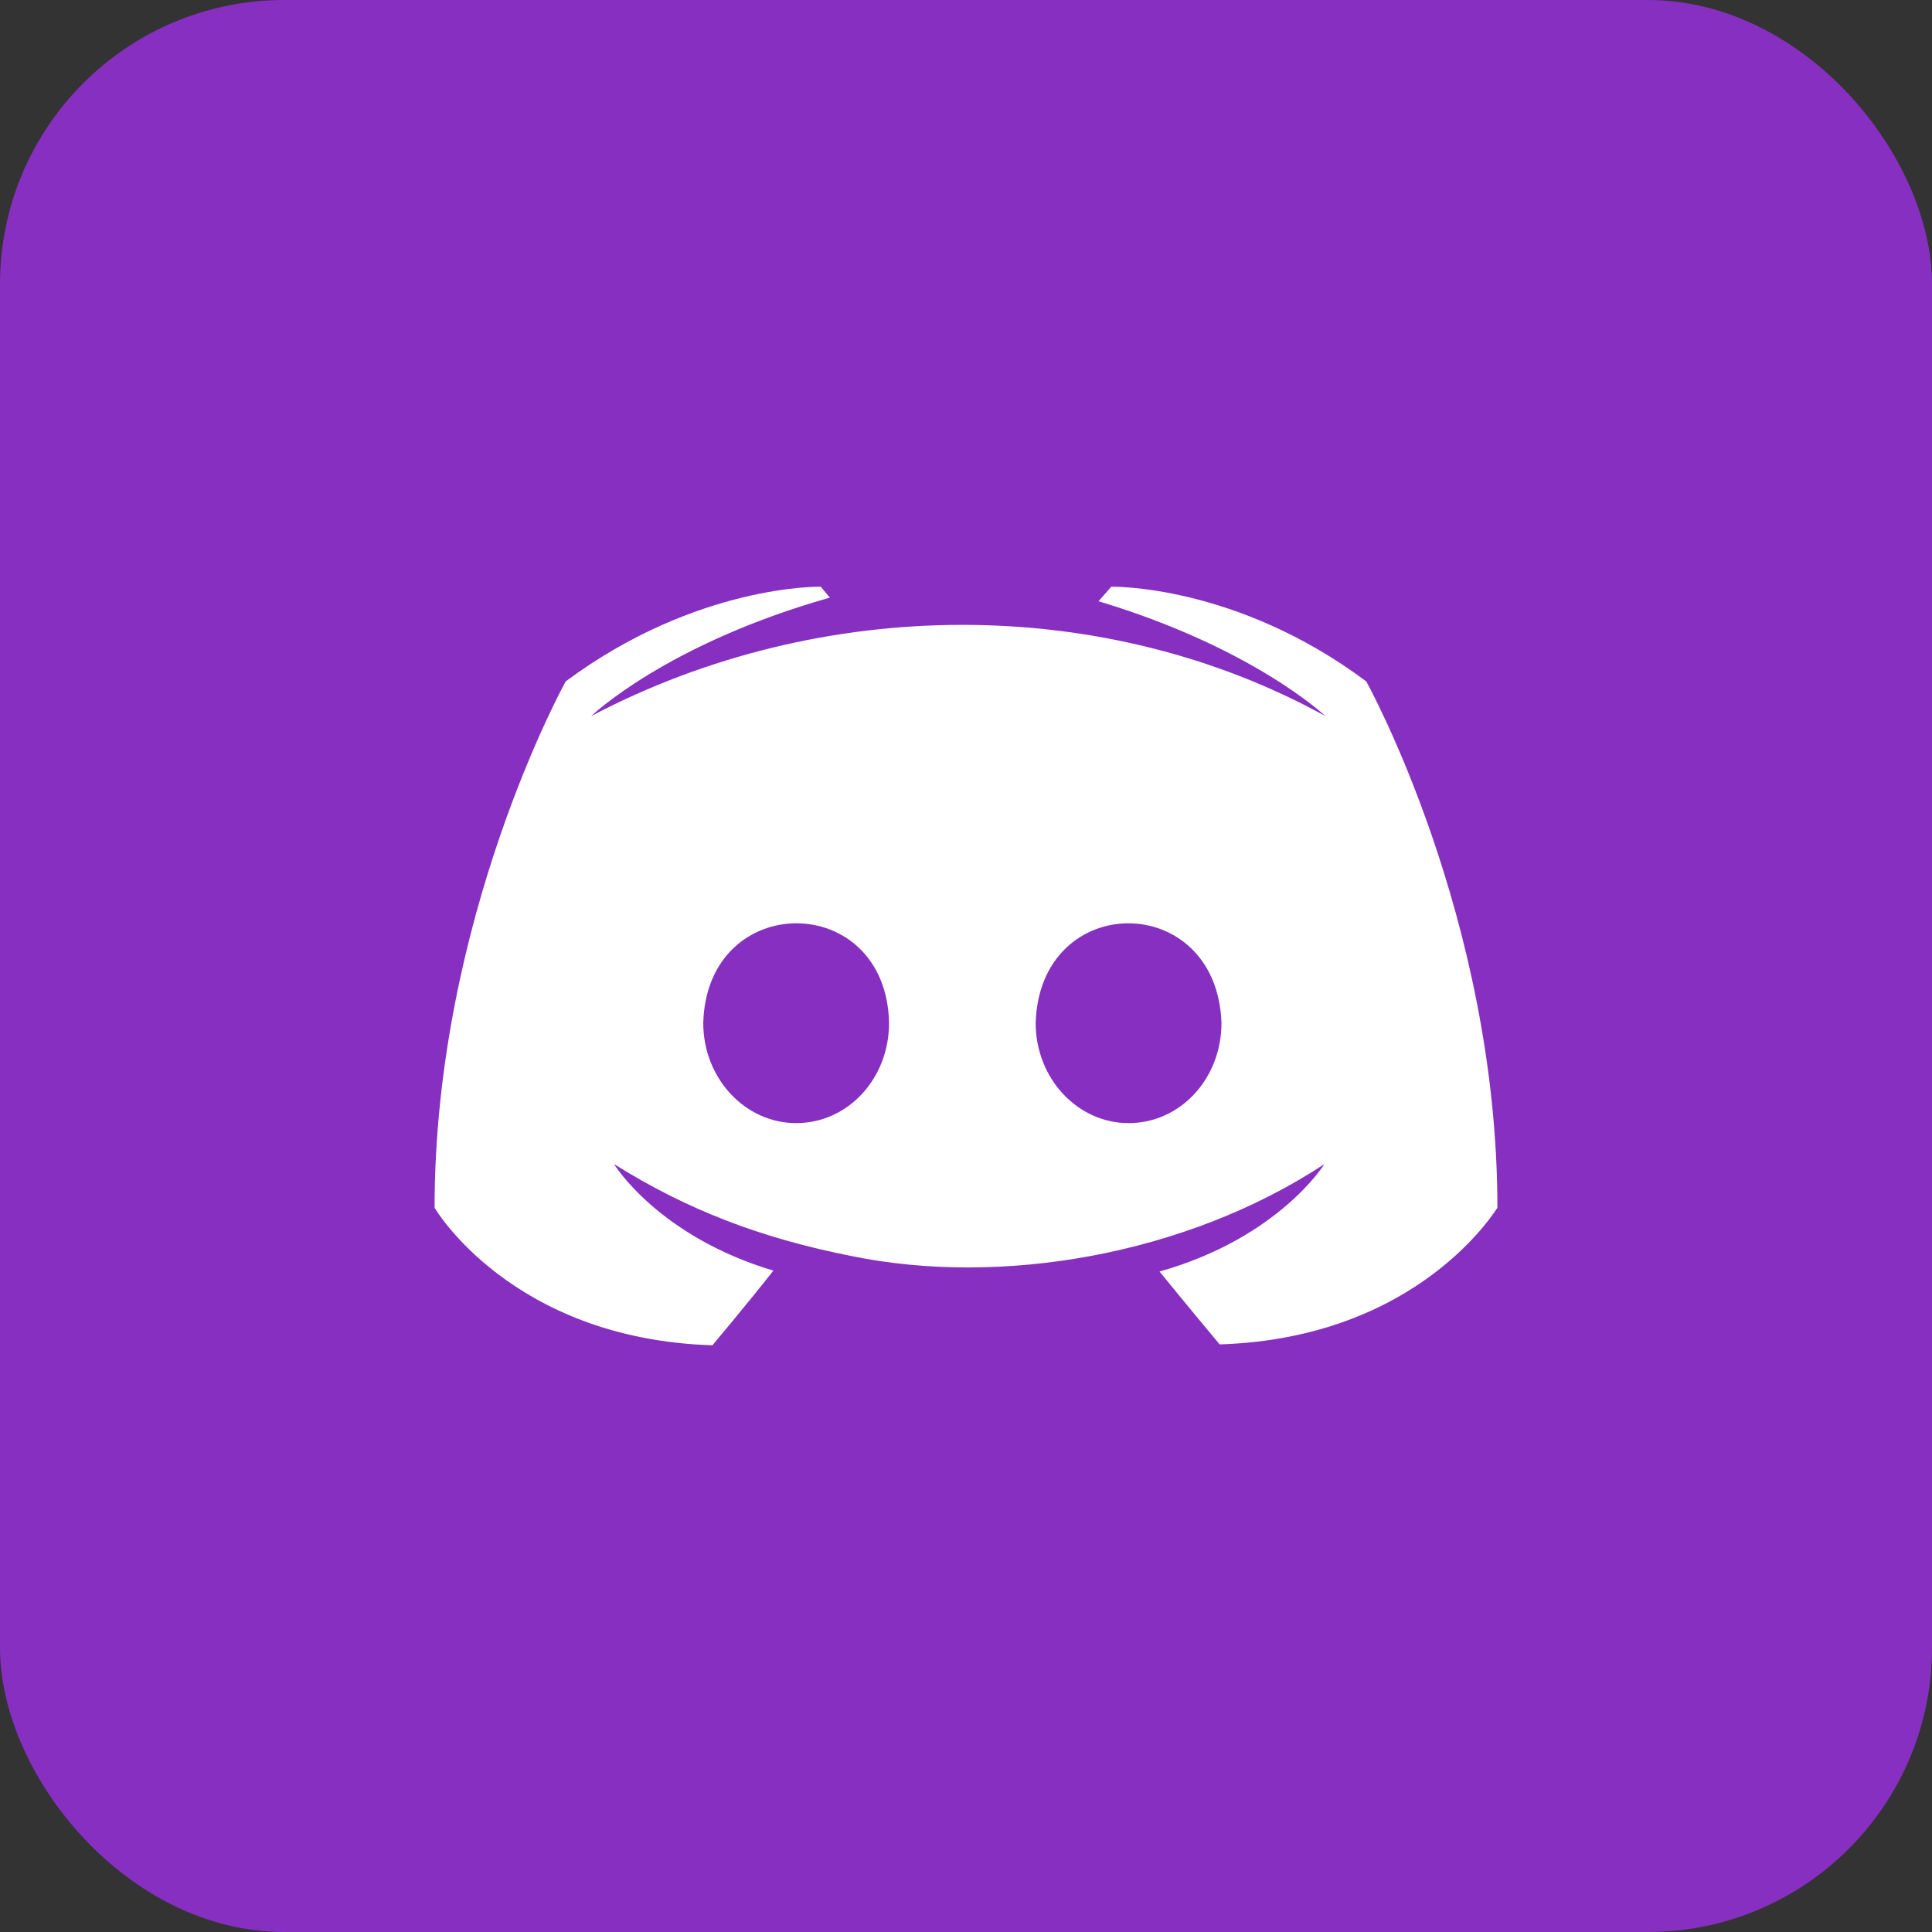 <svg width="34" height="34" viewBox="0 0 34 34" fill="none" xmlns="http://www.w3.org/2000/svg">
<rect x="0" y="0" width="34" height="34" fill="#333333" stroke="none"/>
<rect y="3.05176e-05" width="34" height="34" rx="5" fill="#862FC0"/>
<path d="M24.044 11.992C21.752 10.277 19.557 10.325 19.557 10.325L19.332 10.581C22.057 11.399 23.323 12.601 23.323 12.601C19.425 10.454 14.46 10.47 10.405 12.601C10.405 12.601 11.719 11.334 14.604 10.517L14.444 10.325C14.444 10.325 12.264 10.277 9.956 11.991C9.956 11.991 7.648 16.142 7.648 21.255C7.648 21.255 8.995 23.563 12.537 23.675C12.537 23.675 13.13 22.97 13.611 22.361C11.575 21.752 10.806 20.486 10.806 20.486C12.085 21.286 13.378 21.787 14.989 22.105C17.611 22.644 20.872 22.09 23.307 20.486C23.307 20.486 22.506 21.784 20.406 22.377C20.887 22.97 21.464 23.659 21.464 23.659C25.006 23.547 26.352 21.239 26.352 21.255C26.352 16.143 24.044 11.992 24.044 11.992ZM14.011 19.765C13.114 19.765 12.376 18.979 12.376 18.002C12.442 15.66 15.597 15.668 15.646 18.002C15.646 18.979 14.925 19.765 14.011 19.765ZM19.861 19.765C18.963 19.765 18.226 18.979 18.226 18.002C18.298 15.665 21.414 15.664 21.496 18.002C21.496 18.979 20.775 19.765 19.861 19.765Z" fill="white"/>
</svg>
